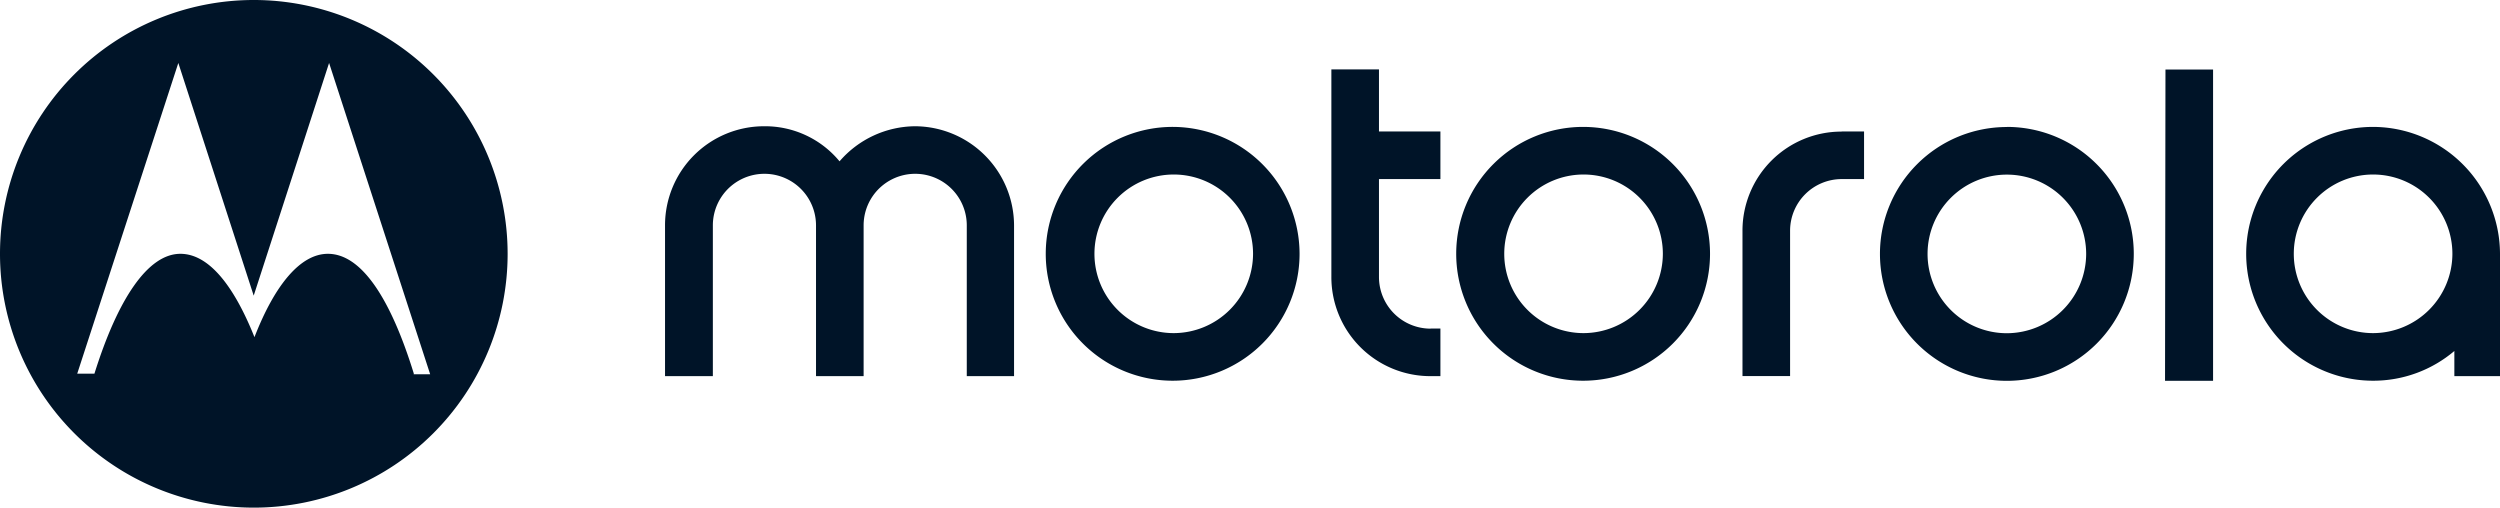 <svg xmlns="http://www.w3.org/2000/svg" viewBox="0 0 229.5 46.6"><title>Motorola logo</title><path d="M528.57,518.86h.91v4.37h-.91a9.09,9.09,0,0,1-9.1-9.1V495.07h4.37v5.7h5.64v4.37h-5.64v9a4.74,4.74,0,0,0,4.73,4.73m52.91.42a7.28,7.28,0,1,1,7.28-7.28,7.3,7.3,0,0,1-7.28,7.28m0-18.93A11.65,11.65,0,1,0,593.13,512a11.65,11.65,0,0,0-11.65-11.65m33.62,18.93a7.28,7.28,0,1,1,7.28-7.28,7.3,7.3,0,0,1-7.28,7.28m0-18.93a11.65,11.65,0,1,0,0,23.3,11.5,11.5,0,0,0,7.46-2.73v2.31h4.19V512a11.69,11.69,0,0,0-11.65-11.65m-48.79.42h2.06v4.37h-2.06a4.74,4.74,0,0,0-4.73,4.73v13.35h-4.37V509.88a9.09,9.09,0,0,1,9.1-9.1m29.73-5.7h4.37v28.58H596ZM490.34,509.39v13.84H486V509.39a4.73,4.73,0,0,0-9.47,0v13.84h-4.37V509.39a4.73,4.73,0,0,0-9.47,0v13.84H458.3V509.39a9.09,9.09,0,0,1,9.1-9.1,8.86,8.86,0,0,1,6.92,3.22,9.25,9.25,0,0,1,6.92-3.22,9.13,9.13,0,0,1,9.1,9.1M505,519.28a7.28,7.28,0,1,1,7.28-7.28,7.3,7.3,0,0,1-7.28,7.28m0-18.93A11.65,11.65,0,1,0,516.55,512,11.67,11.67,0,0,0,505,500.35m37.62,18.93a7.28,7.28,0,1,1,7.28-7.28,7.3,7.3,0,0,1-7.28,7.28m0-18.93A11.65,11.65,0,1,0,554.23,512a11.65,11.65,0,0,0-11.65-11.65M435.24,523c-2.12-6.86-4.79-11-7.89-11-2.49,0-4.85,2.79-6.74,7.65-1.94-4.85-4.25-7.65-6.8-7.65-3,0-5.76,4.19-7.89,11h-1.58l9.28-28.52,6.92,21.36,6.92-21.36,9.28,28.58h-1.52ZM420.55,488.7a23.3,23.3,0,1,0,23.3,23.3,23.31,23.31,0,0,0-23.3-23.3" transform="translate(-397.25 -488.7)" style="fill:#001428"/></svg>